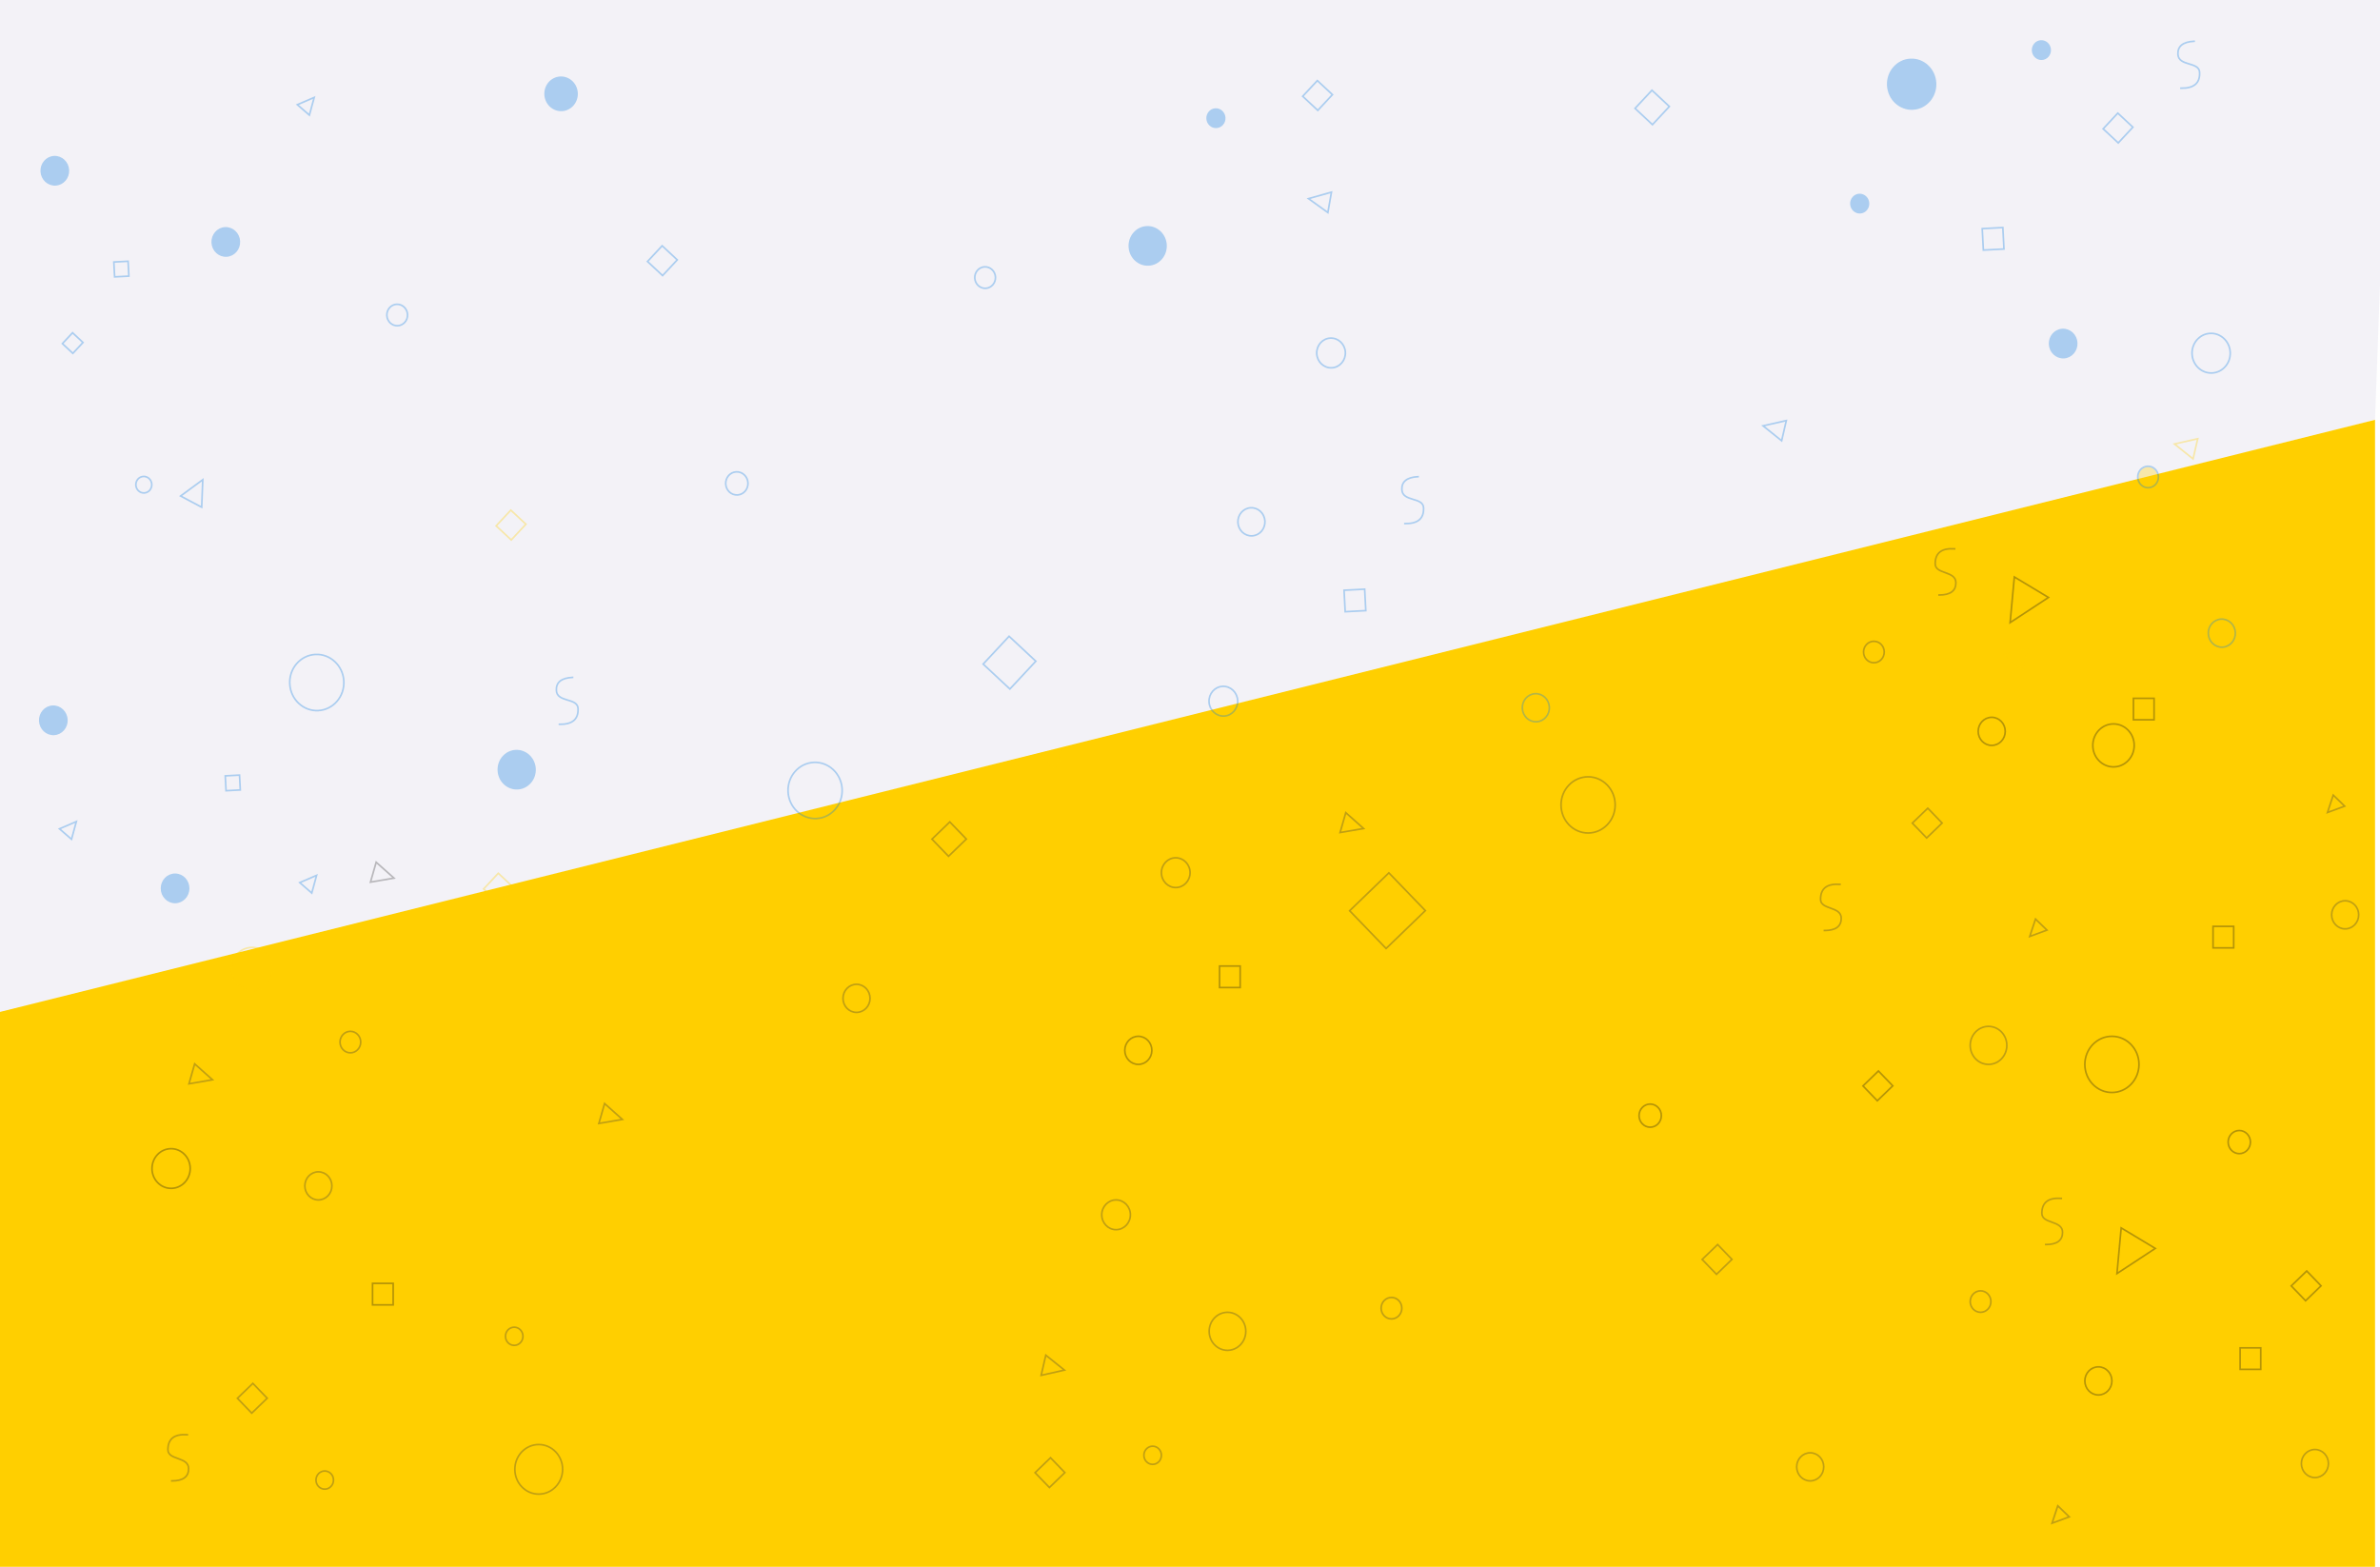 <?xml version="1.0" encoding="UTF-8"?>
<svg width="1440px" height="948px" viewBox="0 0 1440 948" version="1.1" xmlns="http://www.w3.org/2000/svg" xmlns:xlink="http://www.w3.org/1999/xlink">
    <!-- Generator: Sketch 51 (57462) - http://www.bohemiancoding.com/sketch -->
    <title>Group 3</title>
    <desc>Created with Sketch.</desc>
    <defs></defs>
    <g id="DRIVER" stroke="none" stroke-width="1" fill="none" fill-rule="evenodd">
        <g id="main_driver" transform="translate(0, -3453)">
            <rect fill="#FFFFFF" x="0" y="0" width="1440" height="4831"></rect>
            <g id="Group-3" transform="translate(-4, 3447)">
                <polygon id="backgroundColor" fill="#EFEEF4" opacity="0.757" points="0 6 1450.302 6 1441 260 0 624"></polygon>
                <polygon id="backgroundColor" fill="#FFCF00" transform="translate(721, 607) rotate(-180) translate(-721, -607) " points="1 260 1441 260 1441 595 1 954"></polygon>
                <g id="Group-2" transform="translate(719.5, 465.5) rotate(-180) translate(-719.5, -465.5) translate(4, 0)" opacity="0.318">
                    <g id="Confetti" transform="translate(0, 0)">
                        <ellipse id="Oval-4" stroke="#171717" fill="#FFCF00" cx="153.203" cy="281" rx="16.376" ry="17"></ellipse>
                        <ellipse id="Oval-4" stroke="#393939" fill="#FFCF00" cx="470.132" cy="438" rx="16.376" ry="17"></ellipse>
                        <ellipse id="Oval-4" stroke="#393939" fill="#FFCF00" transform="translate(232.676, 137.5) scale(-1, 1) translate(-232.676, -137.5) " cx="232.676" cy="137.5" rx="6.262" ry="6.5"></ellipse>
                        <ellipse id="Oval-4" stroke="#393939" fill="#FFCF00" transform="translate(297.218, 530.5) scale(-1, 1) translate(-297.218, -530.5) " cx="297.218" cy="530.5" rx="6.262" ry="6.5"></ellipse>
                        <ellipse id="Oval-4" stroke="#393939" fill="#FFCF00" transform="translate(589.1, 133.5) scale(-1, 1) translate(-589.1, -133.5) " cx="589.1" cy="133.5" rx="6.262" ry="6.5"></ellipse>
                        <ellipse id="Oval-4" stroke="#393939" fill="#FFCF00" transform="translate(755.73, 190) scale(-1, 1) translate(-755.73, -190) " cx="755.73" cy="190" rx="8.67" ry="9"></ellipse>
                        <ellipse id="Oval-4" stroke="#393939" fill="#FFCF00" transform="translate(719.629, 397) scale(-1, 1) translate(-719.629, -397) " cx="719.629" cy="397" rx="8.67" ry="9"></ellipse>
                        <ellipse id="Oval-4" stroke="#393939" fill="#FFCF00" transform="translate(1105.045, 36) scale(-1, 1) translate(-1105.045, -36) " cx="1105.045" cy="36" rx="14.45" ry="15"></ellipse>
                        <ellipse id="Oval-4" stroke="#393939" fill="#FFCF00" transform="translate(1219.013, 294.5) scale(-1, 1) translate(-1219.013, -294.5) " cx="1219.013" cy="294.5" rx="6.262" ry="6.5"></ellipse>
                        <ellipse id="Oval-4" stroke="#393939" fill="#FFCF00" transform="translate(1238.371, 207.5) scale(-1, 1) translate(-1238.371, -207.5) " cx="1238.371" cy="207.5" rx="8.188" ry="8.5"></ellipse>
                        <ellipse id="Oval-4" stroke="#393939" fill="#FFCF00" transform="translate(912.772, 320.96) scale(-1, 1) translate(-912.772, -320.96) " cx="912.772" cy="320.96" rx="8.188" ry="8.5"></ellipse>
                        <ellipse id="Oval-4" stroke="#0F7EDF" fill="#0F7EDF" transform="translate(1325.069, 387.5) scale(-1, 1) translate(-1325.069, -387.5) " cx="1325.069" cy="387.5" rx="8.188" ry="8.5"></ellipse>
                        <ellipse id="Oval-4" stroke="#393939" fill="#FFCF00" cx="733.597" cy="44.5" rx="5.298" ry="5.5"></ellipse>
                        <ellipse id="Oval-4" stroke="#393939" fill="#FFCF00" cx="1234.518" cy="29.5" rx="5.298" ry="5.5"></ellipse>
                        <ellipse id="Oval-4" stroke="#393939" fill="#FFCF00" cx="1119.884" cy="116.5" rx="5.298" ry="5.5"></ellipse>
                        <ellipse id="Oval-4" stroke="#393939" fill="#FFCF00" transform="translate(30.381, 39.5) scale(-1, 1) translate(-30.381, -39.5) " cx="30.381" cy="39.5" rx="8.188" ry="8.5"></ellipse>
                        <ellipse id="Oval-4" stroke="#393939" transform="translate(335.75, 37.5) scale(-1, 1) translate(-335.75, -37.5) " cx="335.75" cy="37.5" rx="8.188" ry="8.5"></ellipse>
                        <ellipse id="Oval-4" stroke="#171717" transform="translate(161.391, 89.5) scale(-1, 1) translate(-161.391, -89.5) " cx="161.391" cy="89.5" rx="8.188" ry="8.5"></ellipse>
                        <ellipse id="Oval-4" stroke="#171717" transform="translate(225.933, 482.5) scale(-1, 1) translate(-225.933, -482.5) " cx="225.933" cy="482.5" rx="8.188" ry="8.5"></ellipse>
                        <ellipse id="Oval-4" stroke="#393939" transform="translate(12.078, 371.5) scale(-1, 1) translate(-12.078, -371.5) " cx="12.078" cy="371.5" rx="8.188" ry="8.5"></ellipse>
                        <ellipse id="Oval-4" stroke="#393939" cx="227.859" cy="292.5" rx="11.078" ry="11.5"></ellipse>
                        <ellipse id="Oval-4" stroke="#393939" cx="688.321" cy="119.5" rx="11.078" ry="11.5"></ellipse>
                        <ellipse id="Oval-4" stroke="#171717" cx="1327.477" cy="218" rx="11.56" ry="12"></ellipse>
                        <ellipse id="Oval-4" stroke="#171717" transform="translate(76.138, 234) scale(-1, 1) translate(-76.138, -234) " cx="76.138" cy="234" rx="6.743" ry="7"></ellipse>
                        <ellipse id="Oval-4" stroke="#171717" transform="translate(432.563, 250) scale(-1, 1) translate(-432.563, -250) " cx="432.563" cy="250" rx="6.743" ry="7"></ellipse>
                        <ellipse id="Oval-4" stroke="#171717" transform="translate(742.267, 289.5) scale(-1, 1) translate(-742.267, -289.5) " cx="742.267" cy="289.5" rx="8.188" ry="8.5"></ellipse>
                        <ellipse id="Oval-4" stroke="#171717" transform="translate(152.24, 474) scale(-1, -1) translate(-152.24, -474) " cx="152.24" cy="474" rx="12.523" ry="13"></ellipse>
                        <rect id="Rectangle-8" stroke="#171717" x="63.152" y="96.5" width="12.486" height="13"></rect>
                        <rect id="Rectangle-8" stroke="#171717" x="127.694" y="489.5" width="12.486" height="13"></rect>
                        <rect id="Rectangle-8" stroke="#171717" x="79.528" y="351.5" width="12.486" height="13"></rect>
                        <rect id="Rectangle-8" stroke="#171717" x="680.633" y="327.5" width="12.486" height="13"></rect>
                        <rect id="Rectangle-8" stroke="#171717" x="1193.114" y="135.5" width="12.486" height="13"></rect>
                        <rect id="Rectangle-8" stroke="#171717" transform="translate(294.809, 268) rotate(46) translate(-294.809, -268) " x="288.566" y="261.5" width="12.486" height="13"></rect>
                        <rect id="Rectangle-8" stroke="#171717" transform="translate(35.679, 147) rotate(46) translate(-35.679, -147) " x="29.436" y="140.5" width="12.486" height="13"></rect>
                        <rect id="Rectangle-8" stroke="#393939" transform="translate(392.104, 163) rotate(46) translate(-392.104, -163) " x="385.86" y="156.5" width="12.486" height="13"></rect>
                        <rect id="Rectangle-8" stroke="#393939" transform="translate(264.947, 427) rotate(46) translate(-264.947, -427) " x="258.704" y="420.5" width="12.486" height="13"></rect>
                        <rect id="Rectangle-8" stroke="#393939" transform="translate(795.73, 34) rotate(46) translate(-795.73, -34) " x="789.487" y="27.5" width="12.486" height="13"></rect>
                        <rect id="Rectangle-8" stroke="#393939" transform="translate(1278.348, 79) rotate(46) translate(-1278.348, -79) " x="1272.105" y="72.5" width="12.486" height="13"></rect>
                        <rect id="Rectangle-8" stroke="#393939" transform="translate(591.509, 374) rotate(46) translate(-591.509, -374) " x="575.632" y="357.5" width="31.753" height="33"></rect>
                        <rect id="Rectangle-8" stroke="#393939" transform="translate(856.719, 417.312) rotate(46) translate(-856.719, -417.312) " x="849.513" y="409.812" width="14.413" height="15"></rect>
                        <polygon id="Triangle" stroke="#171717" transform="translate(143.717, 165.153) rotate(31) translate(-143.717, -165.153) " points="143.717 152.653 155.758 177.653 131.675 177.653"></polygon>
                        <polygon id="Triangle" stroke="#171717" transform="translate(208.357, 559.004) rotate(31) translate(-208.357, -559.004) " points="208.357 546.504 220.399 571.504 196.316 571.504"></polygon>
                        <polygon id="Triangle" stroke="#393939" transform="translate(793.322, 97.5) rotate(-77) translate(-793.322, -97.5) " points="793.322 91 799.583 104 787.06 104"></polygon>
                        <polygon id="Triangle" stroke="#393939" transform="translate(612.22, 425.5) rotate(-74) translate(-612.22, -425.5) " points="612.22 419 618.481 432 605.958 432"></polygon>
                        <polygon id="Triangle" stroke="#393939" transform="translate(1060.679, 249.5) rotate(-74) translate(-1060.679, -249.5) " points="1060.679 243 1066.94 256 1054.417 256"></polygon>
                        <polygon id="Triangle" stroke="#393939" transform="translate(1308.692, 273.5) rotate(-74) translate(-1308.692, -273.5) " points="1308.692 267 1314.954 280 1302.431 280"></polygon>
                        <polygon id="Triangle" stroke="#393939" transform="translate(1198.875, 395.5) rotate(-74) translate(-1198.875, -395.5) " points="1198.875 389 1205.137 402 1192.614 402"></polygon>
                        <polygon id="Triangle" stroke="#393939" transform="translate(19.303, 437) rotate(44) translate(-19.303, -437) " points="19.303 432 24.119 442 14.486 442"></polygon>
                        <polygon id="Triangle" stroke="#393939" transform="translate(199.442, 362) rotate(44) translate(-199.442, -362) " points="199.442 357 204.258 367 194.625 367"></polygon>
                        <polygon id="Triangle" stroke="#393939" transform="translate(185.955, 7) rotate(44) translate(-185.955, -7) " points="185.955 2 190.772 12 181.139 12"></polygon>
                        <path d="M193.24,172 C186.457,172 183.065,174.465 183.065,179.395 C183.065,186.79 195.588,184.344 195.588,190.898 C195.588,197.472 191.675,200.485 183.848,199.937" id="Line-2" stroke="#393939" stroke-linecap="square"></path>
                        <path d="M257.782,565 C250.999,565 247.607,567.465 247.607,572.395 C247.607,579.79 260.13,577.344 260.13,583.898 C260.13,590.472 256.217,593.485 248.39,592.937" id="Line-2" stroke="#393939" stroke-linecap="square"></path>
                        <path d="M327.14,362 C320.357,362 316.965,364.465 316.965,369.395 C316.965,376.79 329.488,374.344 329.488,380.898 C329.488,387.472 325.575,390.485 317.748,389.937" id="Line-2" stroke="#393939" stroke-linecap="square"></path>
                        <path d="M1327.056,29 C1320.272,29 1316.881,31.465 1316.881,36.395 C1316.881,43.79 1329.404,41.344 1329.404,47.898 C1329.404,54.472 1325.49,57.485 1317.663,56.937" id="Line-2" stroke="#393939" stroke-linecap="square"></path>
                    </g>
                    <g id="Confetti" transform="translate(746.999, 624.474) rotate(177) translate(-746.999, -624.474) translate(76.999, 352.974)">
                        <ellipse id="Oval-4" stroke="#0F7EDF" cx="172.469" cy="358" rx="16.376" ry="17"></ellipse>
                        <ellipse id="Oval-4" stroke="#0F7EDF" cx="470.132" cy="439" rx="16.376" ry="17"></ellipse>
                        <ellipse id="Oval-4" stroke="#0F7EDF" transform="translate(232.676, 138.5) scale(-1, 1) translate(-232.676, -138.5) " cx="232.676" cy="138.5" rx="6.262" ry="6.5"></ellipse>
                        <ellipse id="Oval-4" stroke="#0F7EDF" transform="translate(589.1, 134.5) scale(-1, 1) translate(-589.1, -134.5) " cx="589.1" cy="134.5" rx="6.262" ry="6.5"></ellipse>
                        <ellipse id="Oval-4" stroke="#0F7EDF" transform="translate(795.73, 191) scale(-1, 1) translate(-795.73, -191) " cx="795.73" cy="191" rx="8.67" ry="9"></ellipse>
                        <ellipse id="Oval-4" stroke="#0F7EDF" transform="translate(719.629, 398) scale(-1, 1) translate(-719.629, -398) " cx="719.629" cy="398" rx="8.67" ry="9"></ellipse>
                        <ellipse id="Oval-4" stroke="#0F7EDF" fill="#0F7EDF" transform="translate(1155.045, 47) scale(-1, 1) translate(-1155.045, -47) " cx="1155.045" cy="47" rx="14.45" ry="15"></ellipse>
                        <ellipse id="Oval-4" stroke="#0F7EDF" fill="#FFCF00" transform="translate(1285.46, 291.808) scale(-1, 1) translate(-1285.46, -291.808) " cx="1285.46" cy="291.808" rx="6.262" ry="6.5"></ellipse>
                        <ellipse id="Oval-4" stroke="#0F7EDF" fill="#0F7EDF" transform="translate(1238.371, 208.5) scale(-1, 1) translate(-1238.371, -208.5) " cx="1238.371" cy="208.5" rx="8.188" ry="8.5"></ellipse>
                        <ellipse id="Oval-4" stroke="#0F7EDF" fill="#FFCF00" transform="translate(908.235, 411.837) scale(-1, 1) translate(-908.235, -411.837) " cx="908.235" cy="411.837" rx="8.188" ry="8.5"></ellipse>
                        <ellipse id="Oval-4" stroke="#0F7EDF" fill="#FFCF00" transform="translate(1325.069, 388.5) scale(-1, 1) translate(-1325.069, -388.5) " cx="1325.069" cy="388.5" rx="8.188" ry="8.5"></ellipse>
                        <ellipse id="Oval-4" stroke="#0F7EDF" fill="#0F7EDF" cx="733.597" cy="45.5" rx="5.298" ry="5.5"></ellipse>
                        <ellipse id="Oval-4" stroke="#0F7EDF" fill="#0F7EDF" cx="1234.518" cy="30.5" rx="5.298" ry="5.5"></ellipse>
                        <ellipse id="Oval-4" stroke="#0F7EDF" fill="#0F7EDF" cx="1119.884" cy="117.5" rx="5.298" ry="5.5"></ellipse>
                        <ellipse id="Oval-4" stroke="#0F7EDF" fill="#0F7EDF" transform="translate(30.381, 40.5) scale(-1, 1) translate(-30.381, -40.5) " cx="30.381" cy="40.5" rx="8.188" ry="8.5"></ellipse>
                        <path d="M338.707,20.041 C344.028,20.041 348.341,15.564 348.341,10.041 C348.341,4.518 344.028,0.041 338.707,0.041 C333.387,0.041 329.074,4.518 329.074,10.041 C329.074,15.564 333.387,20.041 338.707,20.041 Z" id="Oval-4" stroke="#0F7EDF" fill="#0F7EDF" transform="translate(338.707, 10.041) scale(-1, 1) translate(-338.707, -10.041) "></path>
                        <ellipse id="Oval-4" stroke="#0F7EDF" fill="#0F7EDF" transform="translate(131.432, 88.93) scale(-1, 1) translate(-131.432, -88.93) " cx="131.432" cy="88.93" rx="8.188" ry="8.5"></ellipse>
                        <ellipse id="Oval-4" stroke="#0F7EDF" fill="#0F7EDF" transform="translate(12.078, 372.5) scale(-1, 1) translate(-12.078, -372.5) " cx="12.078" cy="372.5" rx="8.188" ry="8.5"></ellipse>
                        <ellipse id="Oval-4" stroke="#0F7EDF" fill="#0F7EDF" cx="290.48" cy="416.999" rx="11.078" ry="11.5"></ellipse>
                        <ellipse id="Oval-4" stroke="#0F7EDF" fill="#0F7EDF" cx="688.321" cy="120.5" rx="11.078" ry="11.5"></ellipse>
                        <ellipse id="Oval-4" stroke="#0F7EDF" cx="1327.477" cy="219" rx="11.56" ry="12"></ellipse>
                        <ellipse id="Oval-4" stroke="#0F7EDF" transform="translate(74.212, 233) scale(-1, 1) translate(-74.212, -233) " cx="74.212" cy="233" rx="4.817" ry="5"></ellipse>
                        <ellipse id="Oval-4" stroke="#0F7EDF" transform="translate(432.563, 251) scale(-1, 1) translate(-432.563, -251) " cx="432.563" cy="251" rx="6.743" ry="7"></ellipse>
                        <ellipse id="Oval-4" stroke="#0F7EDF" transform="translate(742.267, 290.5) scale(-1, 1) translate(-742.267, -290.5) " cx="742.267" cy="290.5" rx="8.188" ry="8.5"></ellipse>
                        <ellipse id="Oval-4" stroke="#FFCF00" transform="translate(124.304, 529) scale(-1, -1) translate(-124.304, -529) " cx="124.304" cy="529" rx="12.523" ry="13"></ellipse>
                        <rect id="Rectangle-8" stroke="#0F7EDF" x="63.152" y="97.5" width="8.633" height="9"></rect>
                        <rect id="Rectangle-8" stroke="#0F7EDF" x="114.207" y="411.5" width="8.633" height="9"></rect>
                        <rect id="Rectangle-8" stroke="#0F7EDF" x="796.072" y="334.78" width="12.486" height="13"></rect>
                        <rect id="Rectangle-8" stroke="#0F7EDF" x="1193.114" y="136.5" width="12.486" height="13"></rect>
                        <rect id="Rectangle-8" stroke="#FFCF00" transform="translate(294.809, 269) rotate(46) translate(-294.809, -269) " x="288.566" y="262.5" width="12.486" height="13"></rect>
                        <rect id="Rectangle-8" stroke="#0F7EDF" transform="translate(35.727, 145.172) rotate(46) translate(-35.727, -145.172) " x="31.41" y="140.672" width="8.633" height="9"></rect>
                        <rect id="Rectangle-8" stroke="#0F7EDF" transform="translate(394.624, 114.069) rotate(46) translate(-394.624, -114.069) " x="388.381" y="107.569" width="12.486" height="13"></rect>
                        <rect id="Rectangle-8" stroke="#FFCF00" transform="translate(275.74, 488) rotate(46) translate(-275.74, -488) " x="269.497" y="481.5" width="12.486" height="13"></rect>
                        <rect id="Rectangle-8" stroke="#0F7EDF" transform="translate(795.73, 35) rotate(46) translate(-795.73, -35) " x="789.487" y="28.5" width="12.486" height="13"></rect>
                        <rect id="Rectangle-8" stroke="#0F7EDF" transform="translate(1278.348, 80) rotate(46) translate(-1278.348, -80) " x="1272.105" y="73.5" width="12.486" height="13"></rect>
                        <rect id="Rectangle-8" stroke="#0F7EDF" transform="translate(591.628, 367.93) rotate(46) translate(-591.628, -367.93) " x="580.568" y="356.43" width="22.119" height="23"></rect>
                        <rect id="Rectangle-8" stroke="#0F7EDF" transform="translate(997.544, 52.825) rotate(46) translate(-997.544, -52.825) " x="990.337" y="45.325" width="14.413" height="15"></rect>
                        <polygon id="Triangle" stroke="#0F7EDF" transform="translate(106.132, 238.292) rotate(31) translate(-106.132, -238.292) " points="106.132 230.792 113.357 245.792 98.908 245.792"></polygon>
                        <polygon id="Triangle" stroke="#0F7EDF" transform="translate(793.322, 98.5) rotate(-77) translate(-793.322, -98.5) " points="793.322 92 799.583 105 787.06 105"></polygon>
                        <polygon id="Triangle" stroke="#FFCF00" transform="translate(612.22, 426.5) rotate(-74) translate(-612.22, -426.5) " points="612.22 420 618.481 433 605.958 433"></polygon>
                        <polygon id="Triangle" stroke="#0F7EDF" transform="translate(1060.679, 250.5) rotate(-74) translate(-1060.679, -250.5) " points="1060.679 244 1066.94 257 1054.417 257"></polygon>
                        <polygon id="Triangle" stroke="#FFCF00" transform="translate(1308.692, 274.5) rotate(-74) translate(-1308.692, -274.5) " points="1308.692 268 1314.954 281 1302.431 281"></polygon>
                        <polygon id="Triangle" stroke="#FFCF00" transform="translate(1198.875, 396.5) rotate(-74) translate(-1198.875, -396.5) " points="1198.875 390 1205.137 403 1192.614 403"></polygon>
                        <polygon id="Triangle" stroke="#0F7EDF" transform="translate(19.303, 438) rotate(44) translate(-19.303, -438) " points="19.303 433 24.119 443 14.486 443"></polygon>
                        <polygon id="Triangle" stroke="#0F7EDF" transform="translate(162.769, 478.102) rotate(44) translate(-162.769, -478.102) " points="162.769 473.102 167.585 483.102 157.952 483.102"></polygon>
                        <polygon id="Triangle" stroke="#0F7EDF" transform="translate(185.955, 8) rotate(44) translate(-185.955, -8) " points="185.955 3 190.772 13 181.139 13"></polygon>
                        <path d="M844.368,268.506 C837.585,268.506 834.193,270.971 834.193,275.901 C834.193,283.296 846.716,280.851 846.716,287.405 C846.716,293.978 842.803,296.991 834.976,296.443" id="Line-2" stroke="#0F7EDF" stroke-linecap="square"></path>
                        <path d="M327.14,363 C320.357,363 316.965,365.465 316.965,370.395 C316.965,377.79 329.488,375.344 329.488,381.898 C329.488,388.472 325.575,391.485 317.748,390.937" id="Line-2" stroke="#0F7EDF" stroke-linecap="square"></path>
                        <path d="M1327.056,30 C1320.272,30 1316.881,32.465 1316.881,37.395 C1316.881,44.79 1329.404,42.344 1329.404,48.898 C1329.404,55.472 1325.49,58.485 1317.663,57.937" id="Line-2" stroke="#0F7EDF" stroke-linecap="square"></path>
                    </g>
                </g>
            </g>
        </g>
    </g>
</svg>